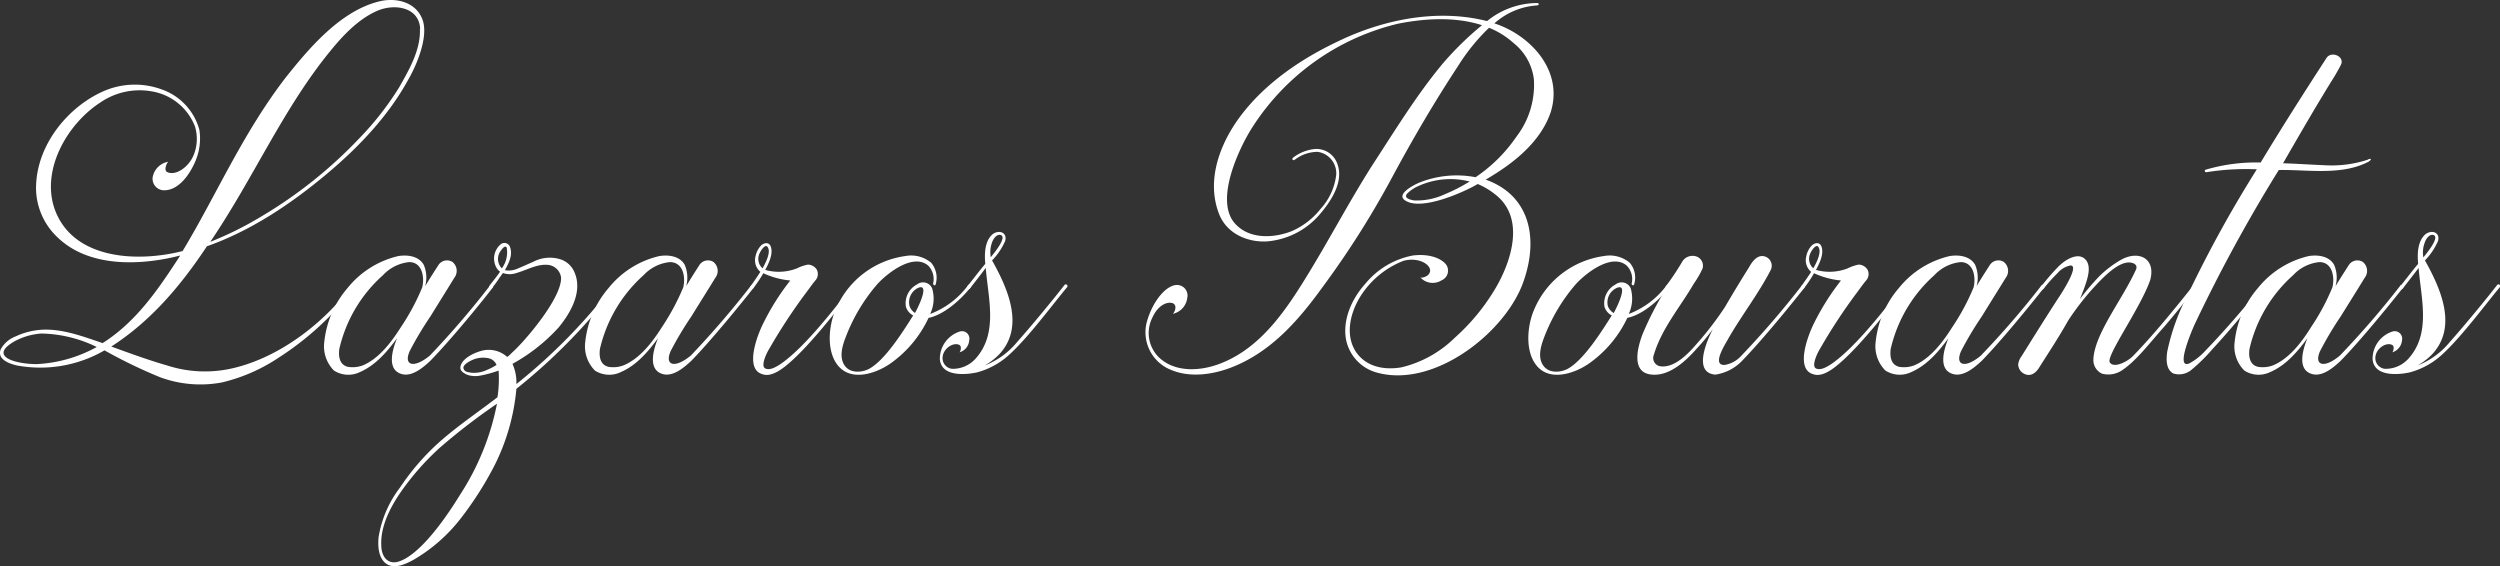 <svg xmlns="http://www.w3.org/2000/svg" viewBox="0 0 371.04 84.07"><rect x="0" y="0" width="371.04" height="84.07" fill="#333333" stroke="none"/><defs><style>.cls-1{fill:#fff;}</style></defs><g id="Layer_2" data-name="Layer 2"><g id="Layer_1-2" data-name="Layer 1"><path class="cls-1" d="M60.59,11.82c-3,5.48-7.42,10.08-12.1,14-5.25,4.4-11.23,8.43-17.78,10.73C27,42.14,22.57,47.54,16.52,51.43c2.74,1,5.47,2,8.28,2.81a18.23,18.23,0,0,0,9,.57c7.06-1.37,14-6.48,18.44-12.46a.25.25,0,0,1,.36.36A43.89,43.89,0,0,1,41.36,53.08a25.85,25.85,0,0,1-8.42,3.68A17.27,17.27,0,0,1,23.79,56a73.57,73.57,0,0,1-8.28-4,19,19,0,0,1-13,2.24C1.47,54-.47,53.37.1,51.86a4.24,4.24,0,0,1,2.24-1.94,10.61,10.61,0,0,1,4.46-1c2.88,0,5.69,1.08,8.43,2,5-3.16,8.28-8,11.52-13C21,39.4,13.14,39.83,8.39,35.08a10.08,10.08,0,0,1-3-8.14c.43-5.76,4.75-11.08,9.94-13.39a11.58,11.58,0,0,1,8.64-.29,8.8,8.8,0,0,1,5.62,6A8.51,8.51,0,0,1,29,23.92c-.79,1.87-2.38,4.25-4.54,4.32a1.71,1.71,0,0,1-1.8-1.94A2.84,2.84,0,0,1,25,24c-.22.08-.72,1.23-.22,1.52,1.22.64,3.24-.65,4-2.6a6.36,6.36,0,0,0,.15-4.17,8.34,8.34,0,0,0-6.41-5.19,10.3,10.3,0,0,0-7.64,1.66C10,18.38,6.08,25.15,8.1,31c2.66,7.49,12.17,8,19,6.26,5-8.28,8.85-17.35,15.26-25.7C45.76,7.29,50.44,1.67,56.2.23c2.45-.65,5.61,0,6.55,2.81C63.54,5.42,62,9.38,60.59,11.82ZM14.36,51.5a19.49,19.49,0,0,0-8.21-2,9.75,9.75,0,0,0-4,1.16c-4,2.3.29,3.38,3.31,3.38A20.49,20.49,0,0,0,14.36,51.5Zm48-47.24C62.17,1,58.5.52,56,1.6c-2.81,1.22-5.11,3.67-7,6-7,8.56-11.38,18.86-17.79,28.29a50.2,50.2,0,0,0,7.42-3.67A67.33,67.33,0,0,0,53.46,20.39,44.17,44.17,0,0,0,59.22,13C60.66,10.46,62.46,7.43,62.32,4.26Z"/><path class="cls-1" d="M72.75,42.35a.25.25,0,0,1,.36.36C71,45.45,66.78,50.56,63.9,53.52c-1.44,1.36-3.17,2.66-4.76,1.8s-.93-3.39-.21-5.12c-1.44,1.95-3.17,4-5.47,5A3.94,3.94,0,0,1,49.57,55a5.08,5.08,0,0,1-1.44-4.25,14.53,14.53,0,0,1,3.45-8A13.62,13.62,0,0,1,59.14,38c1.37-.21,3,0,3.75,1.3a4.79,4.79,0,0,1,.21,3.17c.65-1.08,1.3-2.09,1.95-3.1a1.52,1.52,0,0,1,2.09-.5,1.69,1.69,0,0,1,.28,2.37c-1.15,1.88-2.37,3.82-3.52,5.69a50.84,50.84,0,0,0-3.1,5.19c-.94,2.16.65,2.59,3,.65A130.73,130.73,0,0,0,72.75,42.35ZM59.5,48.55a33.11,33.11,0,0,0,3.17-5.91c.36-1.51,0-3.74-1.94-3.74a6.17,6.17,0,0,0-3.89,1.94,20.9,20.9,0,0,0-6.48,10.95c-.14,1.08,0,2.37,1.3,2.66a4.37,4.37,0,0,0,2.16-.21C56.26,53.23,58.14,50.71,59.5,48.55Z"/><path class="cls-1" d="M91.33,42.71a85.67,85.67,0,0,1-14.69,15A31.58,31.58,0,0,1,73.4,69.07a50.82,50.82,0,0,1-5,7.85A24.4,24.4,0,0,1,61.52,83c-1.15.65-2.88,1.51-4.11.72s-1.36-2.59-1.22-4a16.4,16.4,0,0,1,3.17-7.35,35.25,35.25,0,0,1,6.12-7c2.66-2.31,5.54-4.25,8.35-6.41A17.84,17.84,0,0,0,74,55a17.54,17.54,0,0,1-2.59.72,3.92,3.92,0,0,1-2-.07c-.51-.22-1.16-.58-1.08-1.16.14-1.22,1.94-2.08,2.95-2.37a4.09,4.09,0,0,1,4,.86,5.14,5.14,0,0,0,.72-.65c1.87-1.65,7.42-8.13,7.27-11.16a2.18,2.18,0,0,0-2.16-1.87c-1.51-.07-2.95.79-4.46,1.22a3,3,0,0,1-2,0c-.72.94-.86,1.3-1.58,2.16-.29.36-.72.15-.36-.36.72-.93,1.08-1.36,1.51-2a1.74,1.74,0,0,1-.57-.65,2.77,2.77,0,0,1,.72-3.46.88.88,0,0,1,1.29.36c.51,1.23-.14,2.45-.72,3.53a3.2,3.2,0,0,0,2-.29c.72-.28,1.44-.64,2.16-.93a5.27,5.27,0,0,1,4.18-.36,3.38,3.38,0,0,1,2,1.94c1.23,2.88-.65,6.05-2.37,8.14A26.56,26.56,0,0,1,76.06,54a6.68,6.68,0,0,1,.58,3A83.84,83.84,0,0,0,91,42.35.25.25,0,0,1,91.33,42.71ZM73.76,59.92a93,93,0,0,0-8.43,6.48,38.79,38.79,0,0,0-6,6.85c-1.51,2.23-2.88,5-2.74,7.7,0,1.37.72,2.81,2.38,2.45,3.38-.87,7.49-7,9.29-9.94A38.21,38.21,0,0,0,73.76,59.92Zm-.07-5.76a1.62,1.62,0,0,0-1.23-1,3.9,3.9,0,0,0-2.23.21c-.36.15-1.58.72-1.44,1.3s.79.57,1.15.65a4.56,4.56,0,0,0,2.38-.44A8.11,8.11,0,0,0,73.69,54.16Zm.79-14.33a4,4,0,0,0,.72-3.09c-.29-.43-.79.36-.94.57A2,2,0,0,0,74.48,39.83Z"/><path class="cls-1" d="M111.49,42.35a.25.25,0,0,1,.36.36c-2.16,2.74-6.34,7.85-9.22,10.81-1.44,1.36-3.17,2.66-4.75,1.8s-.94-3.39-.22-5.12c-1.44,1.95-3.17,4-5.47,5A3.94,3.94,0,0,1,88.3,55a5.11,5.11,0,0,1-1.44-4.25,14.62,14.62,0,0,1,3.46-8A13.59,13.59,0,0,1,97.88,38c1.37-.21,3,0,3.74,1.3a4.79,4.79,0,0,1,.22,3.17c.65-1.08,1.29-2.09,1.94-3.1a1.52,1.52,0,0,1,2.09-.5,1.69,1.69,0,0,1,.29,2.37c-1.15,1.88-2.38,3.82-3.53,5.69a50.84,50.84,0,0,0-3.1,5.19c-.93,2.16.65,2.59,3,.65A132.8,132.8,0,0,0,111.49,42.35Zm-13.25,6.2a34.44,34.44,0,0,0,3.17-5.91c.36-1.51,0-3.74-2-3.74a6.17,6.17,0,0,0-3.89,1.94,21,21,0,0,0-6.48,10.95c-.14,1.08,0,2.37,1.3,2.66a4.37,4.37,0,0,0,2.16-.21C95,53.23,96.87,50.71,98.24,48.55Z"/><path class="cls-1" d="M126.89,42.71c-2.59,3.17-6.84,8.86-10.36,11.67-.94.72-2.24,1.58-3.39,1.15-2.73-.79-.65-6,.15-7.56a35.81,35.81,0,0,1,4-6.34,12.19,12.19,0,0,1-4-1.08,18.54,18.54,0,0,1-1.44,2.16c-.29.36-.72.15-.36-.36s.86-1.22,1.36-2a2.28,2.28,0,0,1-.72-2.31,3.3,3.3,0,0,1,.8-1.58c.43-.43,1.15-.58,1.44.07.43,1.08-.22,2.45-.8,3.53a7.42,7.42,0,0,0,4.68-.22,6.65,6.65,0,0,1,1.66-.57,1.63,1.63,0,0,1,1.3.72,1.42,1.42,0,0,1-.15,1.58c-.5.58-.93,1.23-1.37,1.8a83.25,83.25,0,0,0-5.54,8.43c-.36.57-1.3,2.52-.58,2.88s1.73-.29,2.38-.72c3.67-2.59,8.06-8.36,10.58-11.6A.25.25,0,0,1,126.89,42.71Zm-13-6.12c-.43-.36-1.08.8-1.15,1a1.88,1.88,0,0,0,.43,2.23C113.5,39.26,114.58,37.31,113.86,36.59Z"/><path class="cls-1" d="M144,42.71c-1.44,1.8-3.89,4-6.19,4.47A17.13,17.13,0,0,1,132.08,54c-2,1.37-5.47,2.59-7.49.5s-1.66-6.19-.5-8.71A13.17,13.17,0,0,1,134.38,38a4.61,4.61,0,0,1,3.82,1,3.42,3.42,0,0,1,.65,3.24c-.08.22-.36.07-.36-.14a2.89,2.89,0,0,0-.72-2.67c-2.16-1.87-5.91.94-7.56,2.74A26.26,26.26,0,0,0,125.53,50c-.51,1.29-1,2.95-.22,4.17s2.38,1.16,3.53.65c2.45-1.22,5.18-5.62,6.69-8a2.18,2.18,0,0,1-1.08-1.3,3.15,3.15,0,0,1,1.66-3.31,1.46,1.46,0,0,1,2.23.58,5.31,5.31,0,0,1-.29,3.81,12.49,12.49,0,0,0,5.62-4.25C143.81,42.14,144.32,42.35,144,42.71Zm-8.21,3.75c.15-.22,2.38-4.47.51-3.75A2.35,2.35,0,0,0,135,45.45,2,2,0,0,0,135.82,46.46Z"/><path class="cls-1" d="M158.36,42.64c-2.16,2.59-5.62,7.28-8.43,9.87a11.48,11.48,0,0,1-4.82,2.73c-1.15.29-5.4.94-5.62-1.94a4.25,4.25,0,0,1,3-4.11,1.1,1.1,0,0,1,1.36,1.3,2,2,0,0,1-1.44,1.8c.15-.14.36-.86,0-1.08-.86-.5-2.52.51-2.52,1.95a1.58,1.58,0,0,0,1.44,1.58,4.55,4.55,0,0,0,3.46-1.51c3.39-3.75,1.87-8.93,1.51-13.47-.57.79-1.44,1.87-2.3,3-.36.44-.65,0-.36-.36.65-.79,1.73-2.23,2.59-3.24-.14-1.58-.07-3.38,1.08-4.39.94-.72,2.23-.29,1.87,1a9.61,9.61,0,0,1-1.94,2.88c2.38,4.25,4.9,9.94,1,14a9.67,9.67,0,0,1-2.09,1.59A11.67,11.67,0,0,0,151,50.71c2-2.23,5.33-6.27,7-8.43A.25.25,0,0,1,158.36,42.64Zm-11.31-4.46c.08-.15,2.6-3,1.44-3.31-.65-.15-1.15.72-1.29,1.22A4.14,4.14,0,0,0,147.05,38.18Z"/><path class="cls-1" d="M220.5,26.66c6.48,2.3,7.92,8.57,5.61,15.12-2.59,7.49-13.17,15.84-21.67,13.54a6.35,6.35,0,0,1-4.68-5c-.5-3,.93-6.05,2.88-8.21a12,12,0,0,1,7-4.18c2.09-.29,4,.22,4.9,1.23a1.55,1.55,0,0,1-.58,2.44,2.47,2.47,0,0,1-3.16-.43c.36.15,1-.21,1.15-.36,1.15-1.15-1.15-2.81-3.67-2.09a13.2,13.2,0,0,0-6.2,5c-1.58,2.38-2.52,5.76-.93,8.36,1.51,2.37,4.25,2.88,6.84,2.44a16.86,16.86,0,0,0,7.92-4.39,30.82,30.82,0,0,0,6-7.27c2.24-3.75,4.54-10.23.22-13.83a11.17,11.17,0,0,0-2.81-1.72c-1.8,1.08-8.49,4.17-10.87,2.37-1.22-.93,1.51-2.3,2.23-2.59A14.93,14.93,0,0,1,219,26.3a22.64,22.64,0,0,0,6.05-6,12.63,12.63,0,0,0,2.6-8.57,8.13,8.13,0,0,0-3-5.33A12.36,12.36,0,0,0,221,4.12a29.67,29.67,0,0,0-4.61,5.69c-3.45,5.25-6.62,10.65-9.65,16.27A133.44,133.44,0,0,1,196.37,42.5c-3.6,5-7.7,9.72-13.53,12-2.74,1.08-6.12,1.59-8.93.44a6,6,0,0,1-3.67-7.28c.79-2.73,2.52-5,4.1-5.33a1.57,1.57,0,0,1,1.87,1.88,2.75,2.75,0,0,1-2.16,2.37c.22-.14.65-1,.22-1.44s-2.16-.36-3.24,2a5.06,5.06,0,0,0,1.08,6c2.3,2.08,5.76,1.94,8.5,1,6-2.08,9.79-7.41,13-12.6,3.45-5.54,6.48-11.37,10-16.92,3.38-5.18,6.62-10.51,10.58-15.26a47,47,0,0,1,5.76-5.62c-4-1.3-8.57-1-12.46-.22a35.42,35.42,0,0,0-21.6,15.34c-1.94,3-5.83,11.09-2.45,14.47,2.16,2.24,5.76,2,8.36.94A11.18,11.18,0,0,0,196,31a9.1,9.1,0,0,0,2.31-5,3.2,3.2,0,0,0-2.74-3.46,5.57,5.57,0,0,0-3.38,1.15c-.29.22-.51-.07-.29-.28a6.31,6.31,0,0,1,3.31-1.3,3.28,3.28,0,0,1,3.17,1.95c1.22,2.73-.79,5.76-2.52,7.77a11.54,11.54,0,0,1-7.85,4c-2.88.15-5.9-1.15-7.05-4-2-5,.07-10.51,3.16-14.62,3.68-4.89,9-8.49,14.48-11.08,6.55-3.17,14.61-4.9,22.1-3A11.89,11.89,0,0,1,228.06.45c.5,0,.36.36,0,.36a10.49,10.49,0,0,0-6.27,2.66c5.33,1.73,10.3,7,8.36,13.18C228.63,21.11,224.6,24.28,220.5,26.66Zm-2.38.28a11.51,11.51,0,0,0-7.56.65,5.48,5.48,0,0,0-1.73,1.16c-.57.72.65.93,1.08,1a9.87,9.87,0,0,0,4.54-.93A24.93,24.93,0,0,0,218.12,26.94Z"/><path class="cls-1" d="M247.71,42.71c-1.44,1.8-3.89,4-6.19,4.47A17.21,17.21,0,0,1,235.76,54c-2,1.37-5.48,2.59-7.49.5s-1.66-6.19-.51-8.71A13.19,13.19,0,0,1,238.06,38a4.61,4.61,0,0,1,3.82,1,3.39,3.39,0,0,1,.64,3.24c-.07.22-.36.07-.36-.14a2.84,2.84,0,0,0-.72-2.67c-2.16-1.87-5.9.94-7.56,2.74A26.46,26.46,0,0,0,229.2,50c-.5,1.29-1,2.95-.21,4.17s2.37,1.16,3.53.65c2.44-1.22,5.18-5.62,6.69-8a2.18,2.18,0,0,1-1.08-1.3,3.15,3.15,0,0,1,1.66-3.31,1.46,1.46,0,0,1,2.23.58,5.42,5.42,0,0,1-.29,3.81,12.55,12.55,0,0,0,5.62-4.25C247.49,42.14,248,42.35,247.71,42.71Zm-8.21,3.75c.14-.22,2.38-4.47.5-3.75a2.35,2.35,0,0,0-1.36,2.74A2,2,0,0,0,239.5,46.46Z"/><path class="cls-1" d="M251.52,38a1.45,1.45,0,0,1,1.16,1.87,14.34,14.34,0,0,1-1.3,2.24c-2,3.45-4.75,6.62-5.91,10.51a1.25,1.25,0,0,0,.87,1.73c2.09.36,4.18-1.8,5.47-3.31a47.54,47.54,0,0,0,4.25-5.55c1.08-1.87,2.38-4,3.53-5.83.43-.79,1.08-1.66,1.94-1.66a1.44,1.44,0,0,1,1.23,2.16c-1.8,3.46-4.25,6.63-6.2,10-.36.72-2.66,4.11-.57,4a4.28,4.28,0,0,0,2.45-1.36,132.8,132.8,0,0,0,9-10.45.25.25,0,0,1,.36.36c-2.16,2.74-6.34,7.85-9.22,10.81a6.87,6.87,0,0,1-4,2.08c-3.38-.28-1.22-5.11-.36-6.76a30.27,30.27,0,0,1-2.38,2.88c-1.58,1.8-4,4.1-6.62,3.88-3.24-.21-2.16-4.1-1.44-6a47.75,47.75,0,0,1,3.46-6.7c-.08-.07-.15-.22.07-.51a38.86,38.86,0,0,0,2.3-3.45A1.79,1.79,0,0,1,251.52,38Z"/><path class="cls-1" d="M282.84,42.71c-2.59,3.17-6.84,8.86-10.37,11.67-.93.72-2.23,1.58-3.38,1.15-2.74-.79-.65-6,.14-7.56a36.4,36.4,0,0,1,4-6.34,12.33,12.33,0,0,1-4-1.08,17.34,17.34,0,0,1-1.44,2.16c-.28.36-.72.15-.36-.36s.87-1.22,1.37-2a2.28,2.28,0,0,1-.72-2.31,3.28,3.28,0,0,1,.79-1.58c.44-.43,1.16-.58,1.44.07.44,1.08-.21,2.45-.79,3.53a7.42,7.42,0,0,0,4.68-.22,6.65,6.65,0,0,1,1.66-.57,1.6,1.6,0,0,1,1.29.72,1.41,1.41,0,0,1-.14,1.58c-.5.58-.94,1.23-1.37,1.8a81.58,81.58,0,0,0-5.54,8.43c-.36.57-1.3,2.52-.58,2.88s1.73-.29,2.38-.72c3.67-2.59,8.06-8.36,10.58-11.6A.25.25,0,0,1,282.84,42.71Zm-13-6.12c-.43-.36-1.08.8-1.15,1a1.88,1.88,0,0,0,.43,2.23C269.45,39.26,270.53,37.31,269.81,36.59Z"/><path class="cls-1" d="M303,42.35a.25.25,0,0,1,.36.36c-2.16,2.74-6.33,7.85-9.21,10.81-1.44,1.36-3.17,2.66-4.76,1.8s-.93-3.39-.21-5.12c-1.44,1.95-3.17,4-5.47,5a3.94,3.94,0,0,1-3.89-.21,5.08,5.08,0,0,1-1.44-4.25,14.53,14.53,0,0,1,3.45-8A13.62,13.62,0,0,1,289.39,38c1.37-.21,3,0,3.75,1.3a4.85,4.85,0,0,1,.22,3.17c.64-1.08,1.29-2.09,1.94-3.1a1.52,1.52,0,0,1,2.09-.5,1.7,1.7,0,0,1,.29,2.37c-1.16,1.88-2.38,3.82-3.53,5.69a50.84,50.84,0,0,0-3.1,5.19c-.94,2.16.65,2.59,2.95.65A130.73,130.73,0,0,0,303,42.35Zm-13.25,6.2a33.11,33.11,0,0,0,3.17-5.91c.36-1.51,0-3.74-1.94-3.74a6.17,6.17,0,0,0-3.89,1.94,20.9,20.9,0,0,0-6.48,10.95c-.14,1.08,0,2.37,1.3,2.66a4.37,4.37,0,0,0,2.16-.21C286.51,53.23,288.39,50.71,289.75,48.55Z"/><path class="cls-1" d="M316.54,52.87c3.09-3.17,6.19-7,9-10.52.22-.28.57.15.36.36-1.51,1.95-3.17,4-4.75,5.84-1.88,2.09-4,4.89-6,6.26a3.66,3.66,0,0,1-3.17.65,2.21,2.21,0,0,1-1.29-2c.07-3.81,4.32-9,6.33-13.46.22-.51-.07-.87-.65-1-1.51-.36-3.45,1.44-4.6,2.59a39,39,0,0,0-4.83,6c-1.37,2.45-2.81,4.61-4.32,7-.5.8-1.3,1.37-2.23.87a1.6,1.6,0,0,1-.86-1.37,2.56,2.56,0,0,1,.5-1.22c1.8-2.88,3.6-5.77,5.47-8.65.15-.21,3.24-4.82,1.8-4.82a3.37,3.37,0,0,0-1.94,1.15,23.38,23.38,0,0,0-2,2.23c-.36.44-.86.29-.36-.36.72-.86,1.15-1.44,2.38-2.73s3.31-2.45,4.32-.94c.72,1.15.07,3-1,5.62A38.76,38.76,0,0,1,311.57,41a15.76,15.76,0,0,1,3.24-2.45c2.59-1.44,5.18-.22,4.32,3-1.44,4.18-6.62,11.31-6,12.24S315.75,53.66,316.54,52.87Z"/><path class="cls-1" d="M351.53,24c-4,2.09-9,1.16-13.32,1.23a231.87,231.87,0,0,0-12.53,23c-.22.5-2.95,6.7-.72,5.69a8.89,8.89,0,0,0,2.09-1.59,129.32,129.32,0,0,0,8.71-10c.22-.28.58.15.36.36-2.52,3.1-5.11,6.27-7.78,9.15a25.84,25.84,0,0,1-3.16,3.1,2.87,2.87,0,0,1-2.6.5c-1.15-.58-1.08-2.16-.93-3.24a32.1,32.1,0,0,1,3-8.35,181.16,181.16,0,0,1,10.3-18.72,36.94,36.94,0,0,0-7.49.43.2.2,0,0,1-.15-.36,26.42,26.42,0,0,1,8.21-1.08c3.17-5.26,6.48-10.44,9.8-15.56.72-1,2.59-.21,2.16.94-.15.36-.65,1.22-.94,1.73-2.66,4.25-5.18,8.64-7.7,13,2.08.07,4.1.21,6.12.29a17.22,17.22,0,0,0,6.4-.8C351.89,23.42,352.11,23.63,351.53,24Z"/><path class="cls-1" d="M356.28,42.35a.25.25,0,0,1,.36.36c-2.16,2.74-6.33,7.85-9.22,10.81-1.43,1.36-3.16,2.66-4.75,1.8s-.93-3.39-.21-5.12c-1.44,1.95-3.17,4-5.48,5A3.93,3.93,0,0,1,333.1,55a5.05,5.05,0,0,1-1.44-4.25,14.53,14.53,0,0,1,3.45-8A13.62,13.62,0,0,1,342.67,38c1.37-.21,3,0,3.75,1.3a4.79,4.79,0,0,1,.21,3.17c.65-1.08,1.3-2.09,1.95-3.1a1.52,1.52,0,0,1,2.09-.5,1.69,1.69,0,0,1,.28,2.37c-1.15,1.88-2.37,3.82-3.53,5.69a50.83,50.83,0,0,0-3.09,5.19c-.94,2.16.65,2.59,2.95.65A130.73,130.73,0,0,0,356.28,42.35ZM343,48.55a33.11,33.11,0,0,0,3.17-5.91c.36-1.51,0-3.74-1.94-3.74a6.14,6.14,0,0,0-3.89,1.94,20.9,20.9,0,0,0-6.48,10.95c-.15,1.08,0,2.37,1.29,2.66a4.36,4.36,0,0,0,2.16-.21C339.79,53.23,341.66,50.71,343,48.55Z"/><path class="cls-1" d="M371,42.64c-2.16,2.59-5.62,7.28-8.43,9.87a11.48,11.48,0,0,1-4.82,2.73c-1.15.29-5.4.94-5.62-1.94a4.25,4.25,0,0,1,3-4.11,1.11,1.11,0,0,1,1.37,1.3,2.05,2.05,0,0,1-1.44,1.8c.14-.14.36-.86,0-1.08-.87-.5-2.52.51-2.52,1.95A1.58,1.58,0,0,0,354,54.74a4.55,4.55,0,0,0,3.45-1.51c3.39-3.75,1.87-8.93,1.51-13.47-.57.79-1.44,1.87-2.3,3-.36.44-.65,0-.36-.36.65-.79,1.73-2.23,2.59-3.24-.14-1.58-.07-3.38,1.08-4.39.94-.72,2.23-.29,1.87,1a9.61,9.61,0,0,1-1.94,2.88c2.38,4.25,4.9,9.94,1,14a9.67,9.67,0,0,1-2.09,1.59,11.67,11.67,0,0,0,4.82-3.53c2-2.23,5.33-6.27,7-8.43A.25.25,0,0,1,371,42.64Zm-11.31-4.46c.08-.15,2.6-3,1.44-3.31-.64-.15-1.15.72-1.29,1.22A4.14,4.14,0,0,0,359.66,38.18Z"/></g></g></svg>